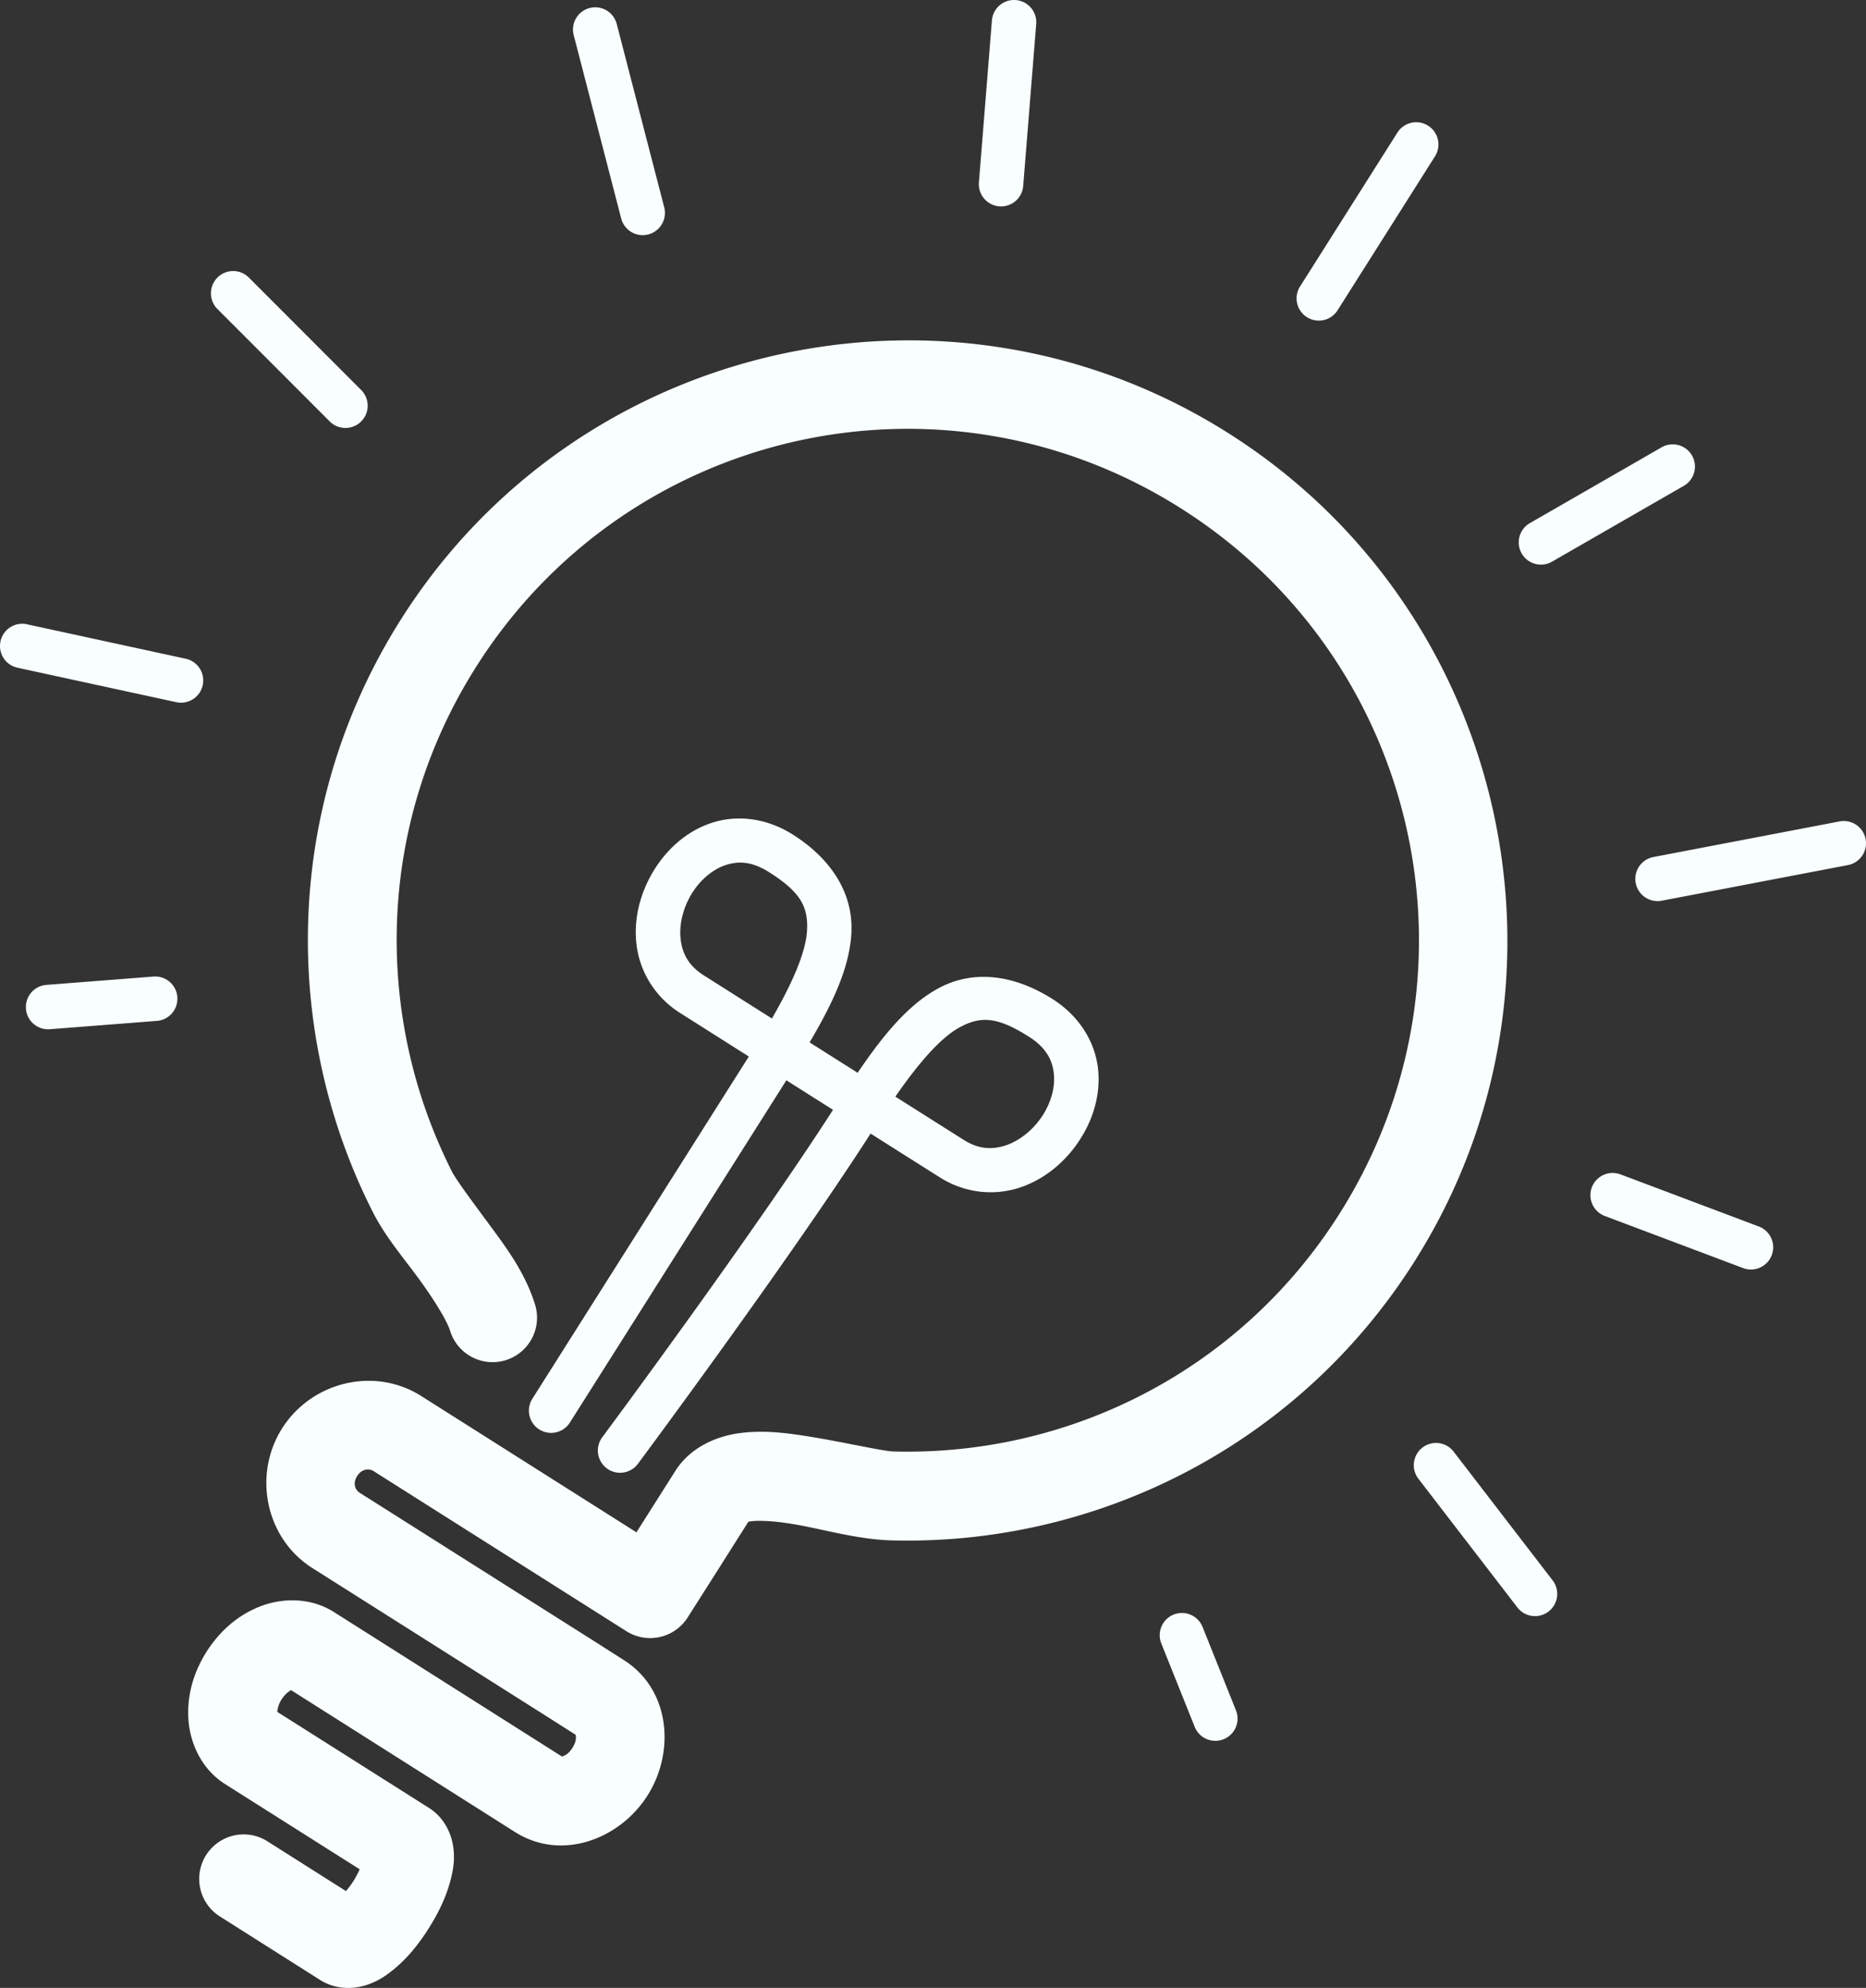 <?xml version="1.0" encoding="UTF-8" standalone="no"?>
<svg
   xmlns:dc="http://purl.org/dc/elements/1.1/"
   xmlns:cc="http://creativecommons.org/ns#"
   xmlns:rdf="http://www.w3.org/1999/02/22-rdf-syntax-ns#"
   xmlns:svg="http://www.w3.org/2000/svg"
   xmlns="http://www.w3.org/2000/svg"
   xmlns:sodipodi="http://sodipodi.sourceforge.net/DTD/sodipodi-0.dtd"
   xmlns:inkscape="http://www.inkscape.org/namespaces/inkscape"
   width="441.779"
   height="470.387"
   viewBox="0 0 441.779 470.387"
   version="1.1"
   id="svg3715"
   sodipodi:docname="hints.svg"
   inkscape:version="0.92.2 (5c3e80d, 2017-08-06)">
  <rect x="0" y="0" width="441.779" height="470.387" fill="#333333" stroke="none"/>
  <defs
     id="defs3719" />
  <sodipodi:namedview
     pagecolor="#ffffff"
     bordercolor="#6666ce"
     borderopacity="1"
     objecttolerance="10"
     gridtolerance="10"
     guidetolerance="10"
     inkscape:pageopacity="0"
     inkscape:pageshadow="2"
     inkscape:window-width="3840"
     inkscape:window-height="2097"
     id="namedview3717"
     showgrid="false"
     inkscape:zoom="1.4316667"
     inkscape:cx="-26.053259"
     inkscape:cy="230.19044"
     inkscape:window-x="-8"
     inkscape:window-y="-8"
     inkscape:window-maximized="1"
     inkscape:current-layer="svg3715"
     fit-margin-top="0"
     fit-margin-left="0"
     fit-margin-right="0"
     fit-margin-bottom="0"
     inkscape:showpageshadow="false"
     inkscape:pagecheckerboard="true" />
  <path
     id="path3713"
     style="color:#000000;font-style:normal;font-variant:normal;font-weight:normal;font-stretch:normal;font-size:medium;line-height:normal;font-family:sans-serif;font-variant-ligatures:normal;font-variant-position:normal;font-variant-caps:normal;font-variant-numeric:normal;font-variant-alternates:normal;font-feature-settings:normal;text-indent:0;text-align:start;text-decoration:none;text-decoration-line:none;text-decoration-style:solid;text-decoration-color:#000000;letter-spacing:normal;word-spacing:normal;text-transform:none;writing-mode:lr-tb;direction:ltr;text-orientation:mixed;dominant-baseline:auto;baseline-shift:baseline;text-anchor:start;white-space:normal;shape-padding:0;clip-rule:nonzero;display:inline;overflow:visible;visibility:visible;opacity:1;isolation:auto;mix-blend-mode:normal;color-interpolation:sRGB;color-interpolation-filters:linearRGB;solid-color:#000000;solid-opacity:1;vector-effect:none;fill:#f9ffff;fill-opacity:1;fill-rule:nonzero;stroke:none;stroke-width:10.521;stroke-linecap:round;stroke-linejoin:round;stroke-miterlimit:10;stroke-dasharray:none;stroke-dashoffset:0;stroke-opacity:1;color-rendering:auto;image-rendering:auto;shape-rendering:auto;text-rendering:auto;enable-background:accumulate"
     d="m 239.898,0.003 a 5.261,5.261 0 0 0 -5.066,4.91 l -3.064,38.139 a 5.261,5.261 0 1 0 10.486,0.842 L 245.318,5.757 A 5.261,5.261 0 0 0 239.898,0.003 Z M 141.084,1.732 a 5.261,5.261 0 0 0 -5.238,6.65 l 11.223,43.316 a 5.261,5.261 0 1 0 10.186,-2.639 L 146.031,5.743 a 5.261,5.261 0 0 0 -4.947,-4.012 z M 335.023,28.929 a 5.261,5.261 0 0 0 -4.219,2.502 l -22.988,36.311 a 5.261,5.261 0 1 0 8.889,5.629 L 339.695,37.06 a 5.261,5.261 0 0 0 -4.672,-8.131 z M 55.197,64.138 a 5.261,5.261 0 0 0 -3.666,9.033 l 26.486,26.502 a 5.261,5.261 0 1 0 7.441,-7.438 l -26.486,-26.502 a 5.261,5.261 0 0 0 -3.775,-1.596 z M 396.197,105.146 a 5.261,5.261 0 0 0 -2.865,0.734 l -31.027,17.844 a 5.261,5.261 0 1 0 5.244,9.119 l 31.029,-17.842 a 5.261,5.261 0 0 0 -2.381,-9.855 z M 5.41,147.599 a 5.261,5.261 0 0 0 -1.189,10.416 l 37.42,8.117 a 5.261,5.261 0 1 0 2.23,-10.281 L 6.451,147.734 a 5.261,5.261 0 0 0 -1.041,-0.135 z M 172.879,193.784 c -1.596,0.16 -3.145,0.498 -4.619,1.002 -5.895,2.014 -10.55,6.317 -13.631,11.461 -3.081,5.144 -4.675,11.243 -3.922,17.35 0.753,6.107 4.159,12.201 10.291,16.088 a 5.261,5.261 0 0 0 0.002,0 c 7.511,4.757 10.252,6.492 16.285,10.311 -19.082,30.162 -51.25,80.982 -51.25,80.982 a 5.261,5.261 0 1 0 8.891,5.627 c 0,0 32.164,-50.817 51.248,-80.982 0.974,0.616 5.566,3.525 5.566,3.525 v -0.002 c 0,0 4.536,2.867 5.48,3.465 -19.023,29.555 -54.6,77.434 -54.6,77.434 a 5.261,5.261 0 1 0 8.438,6.285 c 0,0 35.573,-47.809 55.057,-78.098 6.036,3.818 8.804,5.575 16.365,10.346 7.6e-4,4.8e-4 0.001,10e-4 0.002,0.002 0.003,0.002 0.004,0.002 0.008,0.004 6.127,3.881 13.088,4.356 18.926,2.428 5.841,-1.93 10.671,-5.978 14.002,-10.963 3.331,-4.984 5.231,-11.031 4.531,-17.221 -0.7,-6.189 -4.313,-12.345 -10.756,-16.426 l -0.002,-0.002 c -9.25,-5.861 -18.933,-7.007 -27.18,-2.461 -6.853,3.778 -12.671,10.605 -18.961,19.91 -1.012,-0.64 -5.684,-3.592 -5.684,-3.592 0,0 -4.677,-2.961 -5.693,-3.604 5.721,-9.666 9.4,-17.845 9.883,-25.654 0.58,-9.399 -4.597,-17.66 -13.848,-23.512 l -0.002,-0.002 c -4.833,-3.059 -10.04,-4.181 -14.828,-3.701 z m 263.461,0.49 a 5.261,5.261 0 0 0 -0.887,0.105 l -43.957,8.406 a 5.261,5.261 0 1 0 1.977,10.334 l 43.957,-8.406 a 5.261,5.261 0 0 0 -1.09,-10.439 z m -262.33,9.914 c 2.401,-0.298 4.99,0.237 8.07,2.188 a 5.261,5.261 0 0 0 0.002,0.002 c 7.412,4.688 9.334,8.158 8.975,13.971 -0.295,4.769 -3.145,11.734 -8.303,20.656 -6.014,-3.807 -8.688,-5.498 -16.123,-10.207 h -0.002 c -3.598,-2.281 -5.062,-5.106 -5.479,-8.488 -0.417,-3.383 0.52,-7.344 2.504,-10.656 1.984,-3.312 4.928,-5.859 8.006,-6.91 0.769,-0.263 1.549,-0.455 2.35,-0.555 z M 36.629,231.062 a 5.261,5.261 0 0 0 -0.367,0.019 l -25.172,1.961 a 5.261,5.261 0 1 0 0.816,10.488 l 25.172,-1.959 a 5.261,5.261 0 0 0 -0.449,-10.51 z m 197.83,10.342 c 2.554,0.298 5.398,1.536 9.104,3.885 a 5.261,5.261 0 0 0 0.002,0 c 4.106,2.6 5.564,5.489 5.93,8.721 0.365,3.232 -0.677,6.984 -2.822,10.193 -2.145,3.21 -5.324,5.75 -8.557,6.818 -3.232,1.068 -6.405,0.952 -10,-1.328 a 5.261,5.261 0 0 0 -0.01,-0.008 c -7.448,-4.7 -10.117,-6.391 -16.129,-10.193 5.858,-8.476 10.931,-14.033 15.115,-16.34 2.55,-1.406 4.813,-2.046 7.367,-1.748 z M 381.658,277.548 a 5.261,5.261 0 0 0 -1.646,10.209 l 32.584,12.266 a 5.261,5.261 0 1 0 3.705,-9.846 L 383.717,277.909 a 5.261,5.261 0 0 0 -2.059,-0.361 z m -41.527,63.891 a 5.261,5.261 0 0 0 -4.275,8.525 l 23.34,30.332 a 5.261,5.261 0 1 0 8.338,-6.416 l -23.34,-30.332 a 5.261,5.261 0 0 0 -4.062,-2.109 z m -60.285,40.229 a 5.261,5.261 0 0 0 -4.875,7.285 l 7.854,19.602 a 5.261,5.261 0 1 0 9.766,-3.914 l -7.854,-19.6 a 5.261,5.261 0 0 0 -4.891,-3.373 z M 210.83,80.603 c -45.587,1.383 -89.737,24.619 -115.91,65.967 -27.698,43.752 -28.525,97.037 -6.684,140.172 2.888,5.71 6.969,10.492 10.684,15.521 3.715,5.031 6.869,10.184 7.623,12.561 a 10.522,10.522 0 1 0 20.057,-6.361 c -2.349,-7.407 -6.737,-13.26 -10.754,-18.699 -4.017,-5.439 -7.858,-10.592 -8.834,-12.521 a 10.522,10.522 0 0 0 -0.002,-0.004 C 88.411,240.508 89.025,195.218 112.699,157.823 148.494,101.274 223.055,84.489 279.605,120.3 a 10.522,10.522 0 0 0 0.002,0.002 c 56.555,35.795 73.305,110.353 37.51,166.912 h 0.002 c -23.676,37.403 -64.335,57.335 -105.498,56.24 a 10.522,10.522 0 0 0 -0.002,0 c -2.906,-0.077 -12.583,-2.429 -21.965,-3.83 -4.691,-0.701 -9.508,-1.2 -14.639,-0.502 -5.13,0.698 -11.479,3.157 -15.148,8.967 -5.1e-4,8.1e-4 -10e-4,0.001 -0.002,0.002 -9.17,14.459 -6.543,10.331 -9.189,14.49 L 99.693,330.312 a 10.522,10.522 0 0 0 -0.021,-0.014 c -11.102,-6.992 -25.9,-3.304 -32.875,7.674 a 10.522,10.522 0 0 0 -0.01,0.014 c -6.967,11.001 -3.935,25.996 7.131,33.029 a 10.522,10.522 0 0 0 0.019,0.012 l 54.75,34.633 7.713,4.906 a 10.522,10.522 0 0 0 0.035,0.021 c -0.441,-0.278 0.53,0.714 -0.91,3.002 -1.457,2.292 -2.792,1.849 -2.348,2.131 a 10.522,10.522 0 0 0 -0.002,-0.002 l -3.764,-2.387 a 10.522,10.522 0 0 0 -0.004,-0.002 L 79.04,381.435 a 10.522,10.522 0 0 0 -0.027,-0.016 c -5.597,-3.52 -12.317,-3.318 -17.516,-1.268 -5.199,2.05 -9.497,5.794 -12.611,10.711 a 10.522,10.522 0 0 0 -0.002,0.006 c -3.117,4.927 -4.653,10.422 -4.275,15.998 0.378,5.574 3.069,11.74 8.672,15.283 l 30.533,19.316 1.35,0.855 c -0.41,0.861 -0.85,1.767 -1.449,2.715 a 10.522,10.522 0 0 0 -0.01,0.018 c -0.585,0.929 -1.2,1.696 -1.791,2.422 l -18.549,-11.746 a 10.522,10.522 0 1 0 -11.258,17.779 l 23.689,15 a 10.522,10.522 0 0 0 0.014,0.008 c 4.03,2.543 8.442,2.028 11.061,1.152 2.618,-0.876 4.387,-2.099 6.045,-3.426 3.31,-2.65 6.067,-5.966 8.584,-9.961 l 0.004,-0.006 c 2.517,-3.982 4.335,-7.887 5.32,-12.008 0.493,-2.062 0.845,-4.178 0.525,-6.918 -0.319,-2.74 -1.725,-6.952 -5.734,-9.521 a 10.522,10.522 0 0 0 -0.051,-0.031 L 95.068,423.685 a 10.522,10.522 0 0 0 -0.002,0 l -29.412,-18.607 c 0.036,-0.632 0.248,-1.748 1.01,-2.955 l 0.002,-0.004 c 5.2e-4,-8.3e-4 0.001,-10e-4 0.002,-0.002 0.773,-1.217 1.694,-1.886 2.246,-2.188 l 49.234,31.176 3.76,2.385 c 11.052,7.01 24.83,1.71 31.391,-8.633 a 10.522,10.522 0 0 0 0.008,-0.012 c 6.554,-10.364 5.404,-25.076 -5.639,-32.049 l -0.006,-0.006 -7.689,-4.893 a 10.522,10.522 0 0 0 -0.023,-0.016 L 85.205,353.255 c -1.23,-0.781 -1.687,-2.343 -0.643,-4.002 1.035,-1.622 2.717,-1.891 3.896,-1.148 l 59.84,37.873 a 10.522,10.522 0 0 0 14.506,-3.246 l 3.861,-6.074 0.004,-0.006 c 6.342,-9.963 1.315,-2.071 10.537,-16.615 0.078,0.003 0.069,0.014 0.645,-0.064 1.651,-0.225 4.948,-0.097 8.695,0.463 7.495,1.12 15.994,3.829 24.518,4.055 48.338,1.285 96.137,-22.265 123.834,-66.021 41.876,-66.166 22.128,-154.067 -44.035,-195.945 l -0.002,-0.002 C 266.05,86.81 238.181,79.773 210.83,80.603 Z"
     inkscape:connector-curvature="0" />
</svg>
